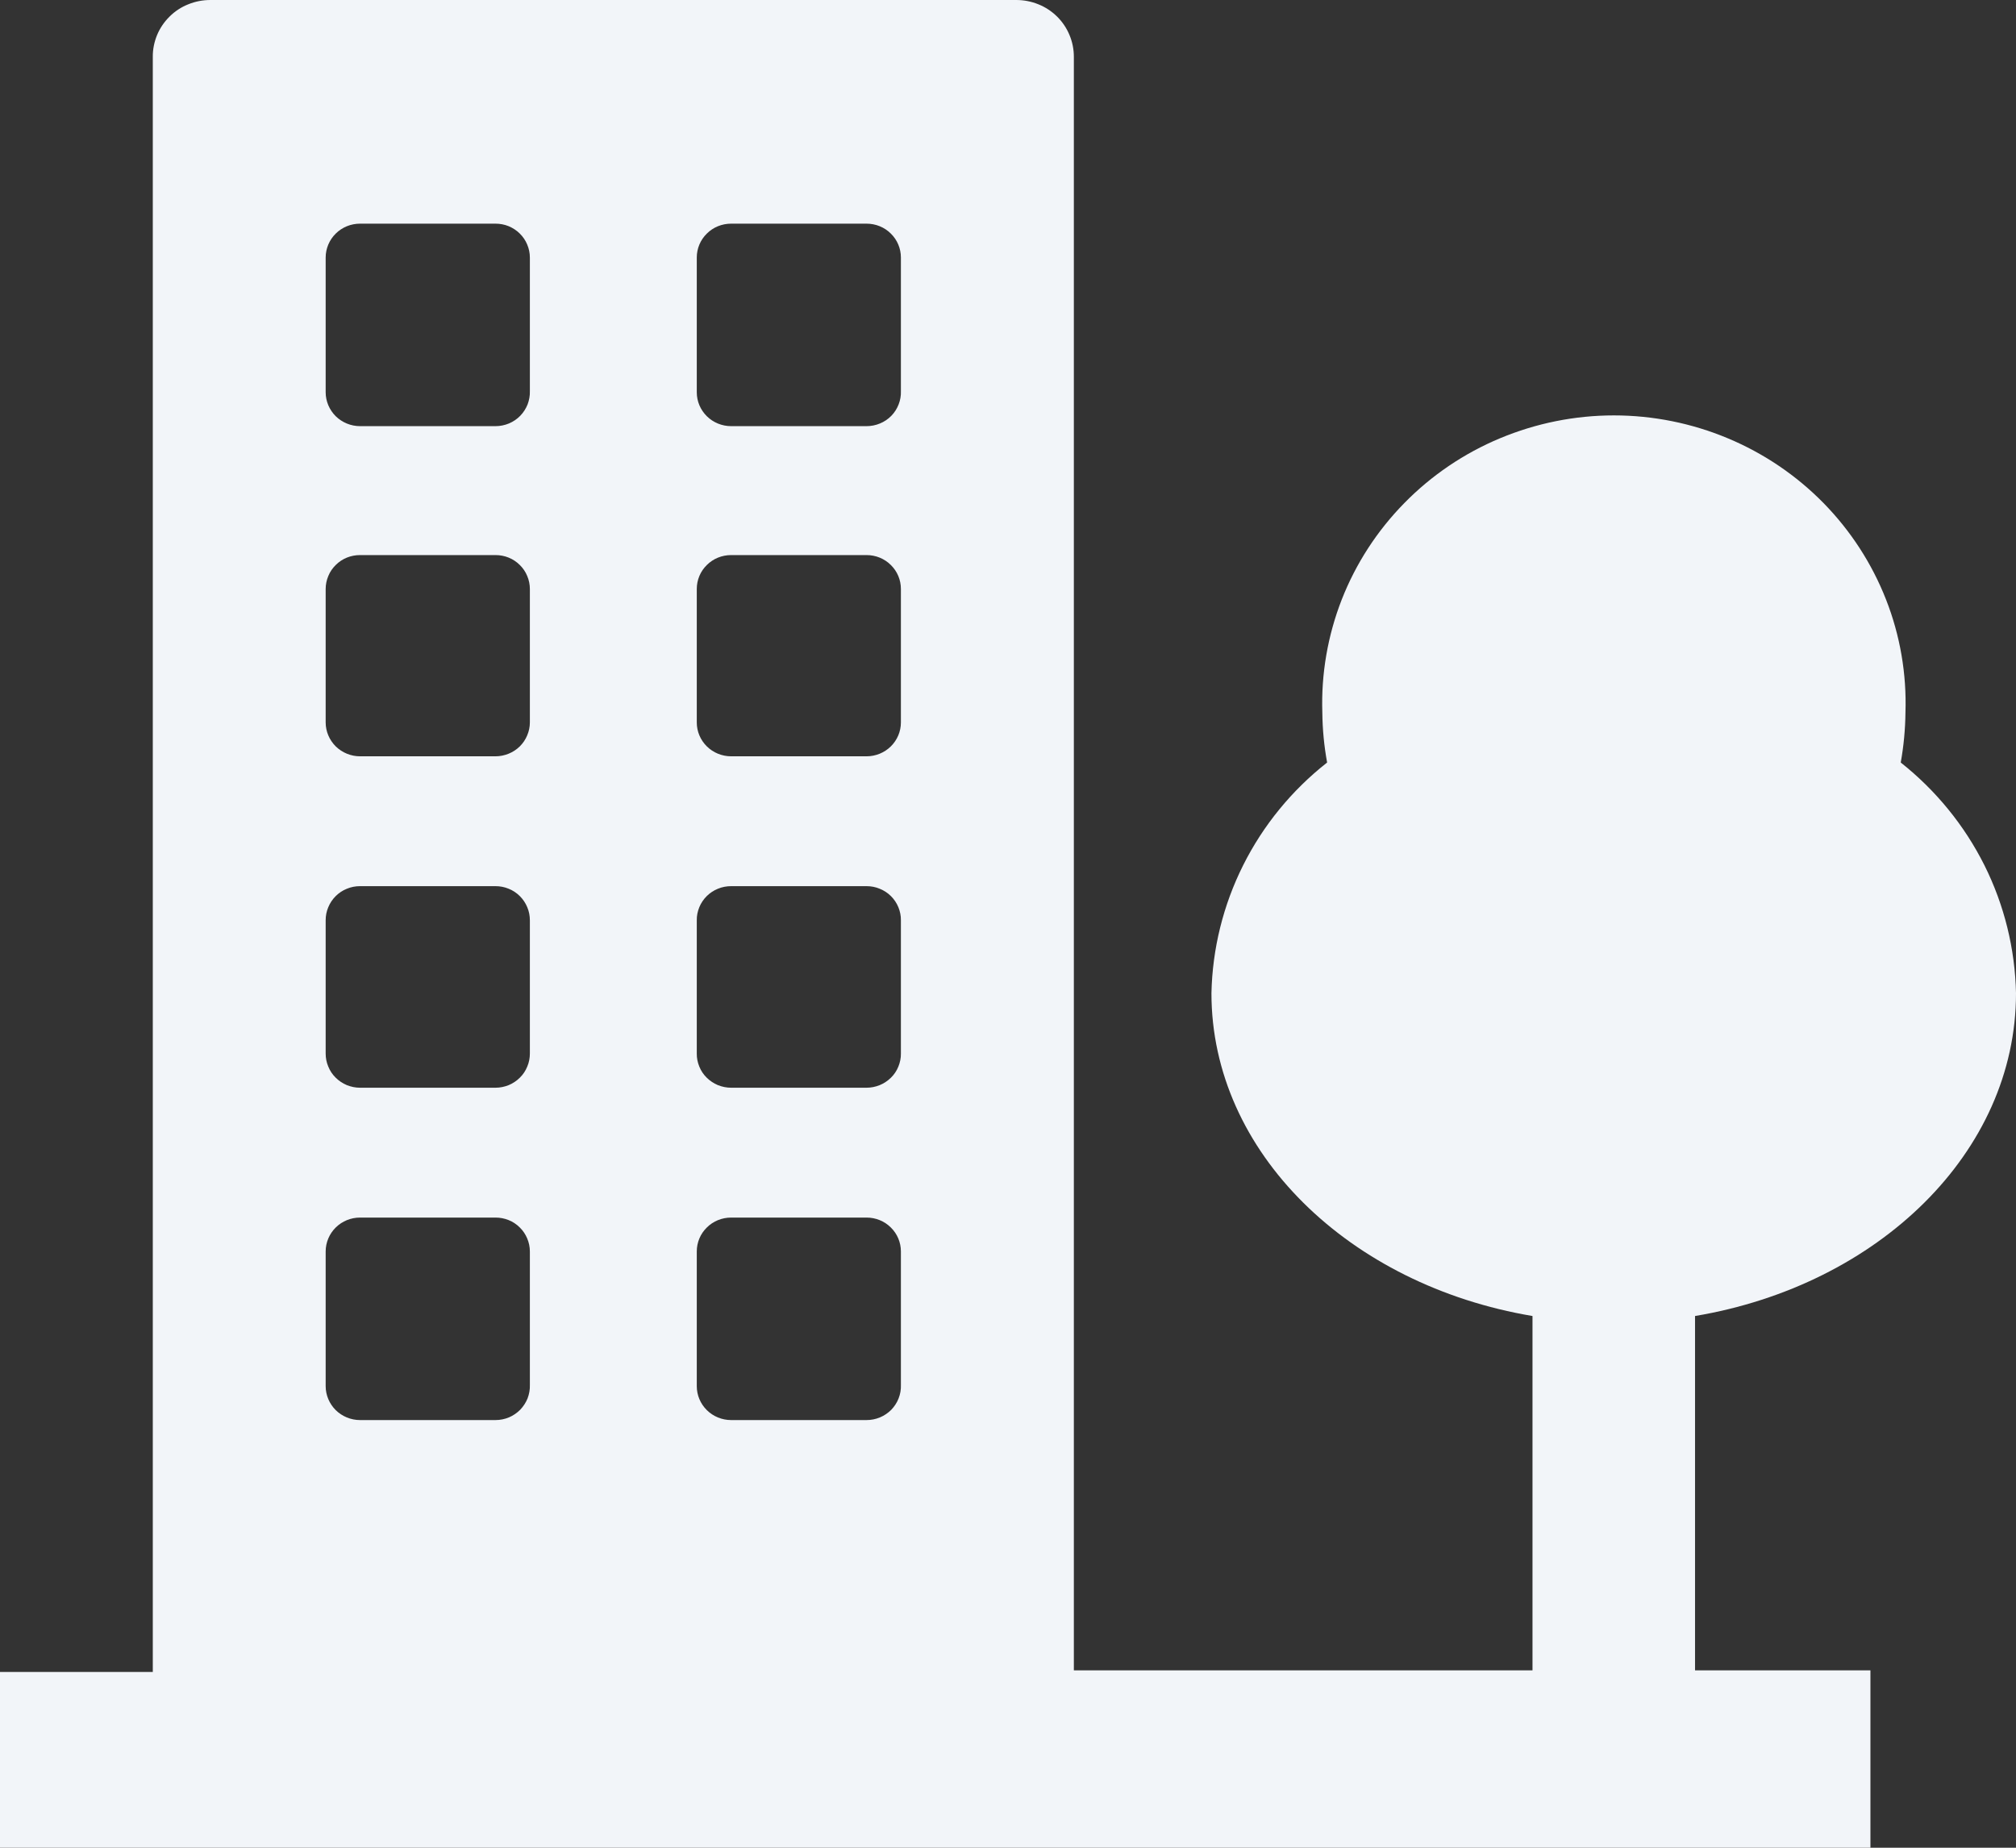 <svg width="24" height="22" viewBox="0 0 24 22" fill="none" xmlns="http://www.w3.org/2000/svg">
<rect x="0" y="0" width="24" height="22" fill="#333333" stroke="none"/>
<path d="M22.628 9.079C22.663 8.882 22.682 8.683 22.684 8.483C22.699 8.025 22.621 7.567 22.453 7.139C22.285 6.71 22.032 6.32 21.709 5.99C21.385 5.66 20.997 5.397 20.568 5.218C20.14 5.039 19.679 4.946 19.213 4.946C18.747 4.946 18.287 5.039 17.858 5.218C17.429 5.397 17.041 5.66 16.718 5.99C16.394 6.32 16.141 6.71 15.973 7.139C15.806 7.567 15.727 8.025 15.742 8.483C15.744 8.683 15.763 8.882 15.799 9.079C15.379 9.409 15.038 9.826 14.8 10.301C14.562 10.776 14.433 11.297 14.422 11.826C14.422 13.72 16.065 15.303 18.244 15.669V19.888H12.784V0.677C12.784 0.588 12.767 0.5 12.732 0.417C12.698 0.335 12.648 0.26 12.584 0.197C12.52 0.134 12.444 0.084 12.361 0.051C12.277 0.017 12.188 -0 12.098 1.02169e-05H2.505C2.415 -0 2.325 0.017 2.242 0.051C2.158 0.084 2.082 0.134 2.019 0.197C1.955 0.26 1.904 0.335 1.87 0.417C1.836 0.5 1.818 0.588 1.819 0.677V19.907H0V22H22.267V19.888H20.179V15.669C22.361 15.303 24 13.72 24 11.826C23.989 11.297 23.861 10.777 23.624 10.302C23.386 9.827 23.046 9.41 22.628 9.079ZM8.295 3.066C8.295 2.959 8.338 2.856 8.415 2.781C8.491 2.705 8.595 2.663 8.704 2.663H10.316C10.425 2.663 10.529 2.705 10.605 2.781C10.682 2.856 10.725 2.959 10.725 3.066V4.656C10.727 4.71 10.718 4.764 10.698 4.815C10.679 4.865 10.649 4.912 10.611 4.951C10.573 4.99 10.527 5.021 10.476 5.042C10.426 5.063 10.371 5.074 10.316 5.074H8.704C8.595 5.074 8.491 5.031 8.415 4.956C8.338 4.88 8.295 4.778 8.295 4.671V3.066ZM8.295 7.012C8.295 6.905 8.338 6.802 8.415 6.727C8.491 6.651 8.595 6.609 8.704 6.609H10.316C10.425 6.609 10.529 6.651 10.605 6.727C10.682 6.802 10.725 6.905 10.725 7.012V8.602C10.725 8.709 10.682 8.811 10.605 8.887C10.529 8.962 10.425 9.005 10.316 9.005H8.704C8.595 9.005 8.491 8.962 8.415 8.887C8.338 8.811 8.295 8.709 8.295 8.602V7.012ZM8.295 10.957C8.294 10.904 8.305 10.851 8.325 10.802C8.345 10.753 8.375 10.708 8.413 10.67C8.451 10.632 8.497 10.602 8.546 10.582C8.596 10.561 8.65 10.551 8.704 10.551H10.316C10.37 10.551 10.424 10.561 10.473 10.582C10.523 10.602 10.569 10.632 10.607 10.67C10.645 10.708 10.675 10.753 10.695 10.802C10.715 10.851 10.726 10.904 10.725 10.957V12.544C10.726 12.597 10.715 12.65 10.695 12.699C10.675 12.749 10.645 12.794 10.607 12.831C10.569 12.869 10.523 12.899 10.473 12.92C10.424 12.94 10.37 12.951 10.316 12.951H8.704C8.65 12.951 8.596 12.94 8.546 12.92C8.497 12.899 8.451 12.869 8.413 12.831C8.375 12.794 8.345 12.749 8.325 12.699C8.305 12.65 8.294 12.597 8.295 12.544V10.957ZM8.295 14.9C8.295 14.793 8.338 14.69 8.415 14.615C8.491 14.539 8.595 14.497 8.704 14.497H10.316C10.425 14.497 10.529 14.539 10.605 14.615C10.682 14.69 10.725 14.793 10.725 14.9V16.49C10.727 16.544 10.718 16.598 10.698 16.649C10.679 16.699 10.649 16.745 10.611 16.785C10.573 16.823 10.527 16.855 10.476 16.876C10.426 16.897 10.371 16.908 10.316 16.908H8.704C8.595 16.908 8.491 16.865 8.415 16.79C8.338 16.714 8.295 16.611 8.295 16.505V14.9ZM3.877 3.066C3.877 2.959 3.921 2.856 3.997 2.781C4.074 2.705 4.178 2.663 4.286 2.663H5.899C5.952 2.663 6.006 2.673 6.055 2.693C6.105 2.714 6.15 2.743 6.188 2.781C6.226 2.818 6.256 2.863 6.276 2.911C6.297 2.96 6.308 3.013 6.308 3.066V4.656C6.31 4.71 6.3 4.764 6.281 4.815C6.261 4.865 6.231 4.912 6.193 4.951C6.155 4.99 6.109 5.021 6.059 5.042C6.008 5.063 5.954 5.074 5.899 5.074H4.286C4.178 5.074 4.074 5.031 3.997 4.956C3.921 4.88 3.877 4.778 3.877 4.671V3.066ZM3.877 7.012C3.877 6.959 3.888 6.906 3.909 6.857C3.929 6.808 3.959 6.764 3.997 6.727C4.035 6.689 4.08 6.659 4.13 6.639C4.179 6.619 4.233 6.609 4.286 6.609H5.899C5.952 6.609 6.006 6.619 6.055 6.639C6.105 6.659 6.15 6.689 6.188 6.727C6.226 6.764 6.256 6.808 6.276 6.857C6.297 6.906 6.308 6.959 6.308 7.012V8.602C6.308 8.655 6.297 8.707 6.276 8.756C6.256 8.805 6.226 8.849 6.188 8.887C6.15 8.924 6.105 8.954 6.055 8.974C6.006 8.994 5.952 9.005 5.899 9.005H4.286C4.178 9.005 4.074 8.962 3.997 8.887C3.921 8.811 3.877 8.709 3.877 8.602V7.012ZM3.877 10.957C3.877 10.904 3.887 10.851 3.908 10.802C3.928 10.753 3.958 10.708 3.996 10.67C4.034 10.632 4.079 10.602 4.129 10.582C4.179 10.561 4.232 10.551 4.286 10.551H5.899C5.953 10.551 6.006 10.561 6.056 10.582C6.106 10.602 6.151 10.632 6.189 10.67C6.227 10.708 6.257 10.753 6.277 10.802C6.298 10.851 6.308 10.904 6.308 10.957V12.544C6.308 12.597 6.298 12.65 6.277 12.699C6.257 12.749 6.227 12.794 6.189 12.831C6.151 12.869 6.106 12.899 6.056 12.92C6.006 12.94 5.953 12.951 5.899 12.951H4.286C4.232 12.951 4.179 12.94 4.129 12.92C4.079 12.899 4.034 12.869 3.996 12.831C3.958 12.794 3.928 12.749 3.908 12.699C3.887 12.65 3.877 12.597 3.877 12.544V10.957ZM3.877 14.9C3.877 14.793 3.921 14.69 3.997 14.615C4.074 14.539 4.178 14.497 4.286 14.497H5.899C5.952 14.497 6.006 14.507 6.055 14.527C6.105 14.547 6.15 14.577 6.188 14.615C6.226 14.652 6.256 14.697 6.276 14.745C6.297 14.794 6.308 14.847 6.308 14.9V16.49C6.31 16.544 6.3 16.598 6.281 16.649C6.261 16.699 6.231 16.745 6.193 16.785C6.155 16.823 6.109 16.855 6.059 16.876C6.008 16.897 5.954 16.908 5.899 16.908H4.286C4.178 16.908 4.074 16.865 3.997 16.79C3.921 16.714 3.877 16.611 3.877 16.505V14.9Z" fill="#F2F5F9"/>
</svg>

